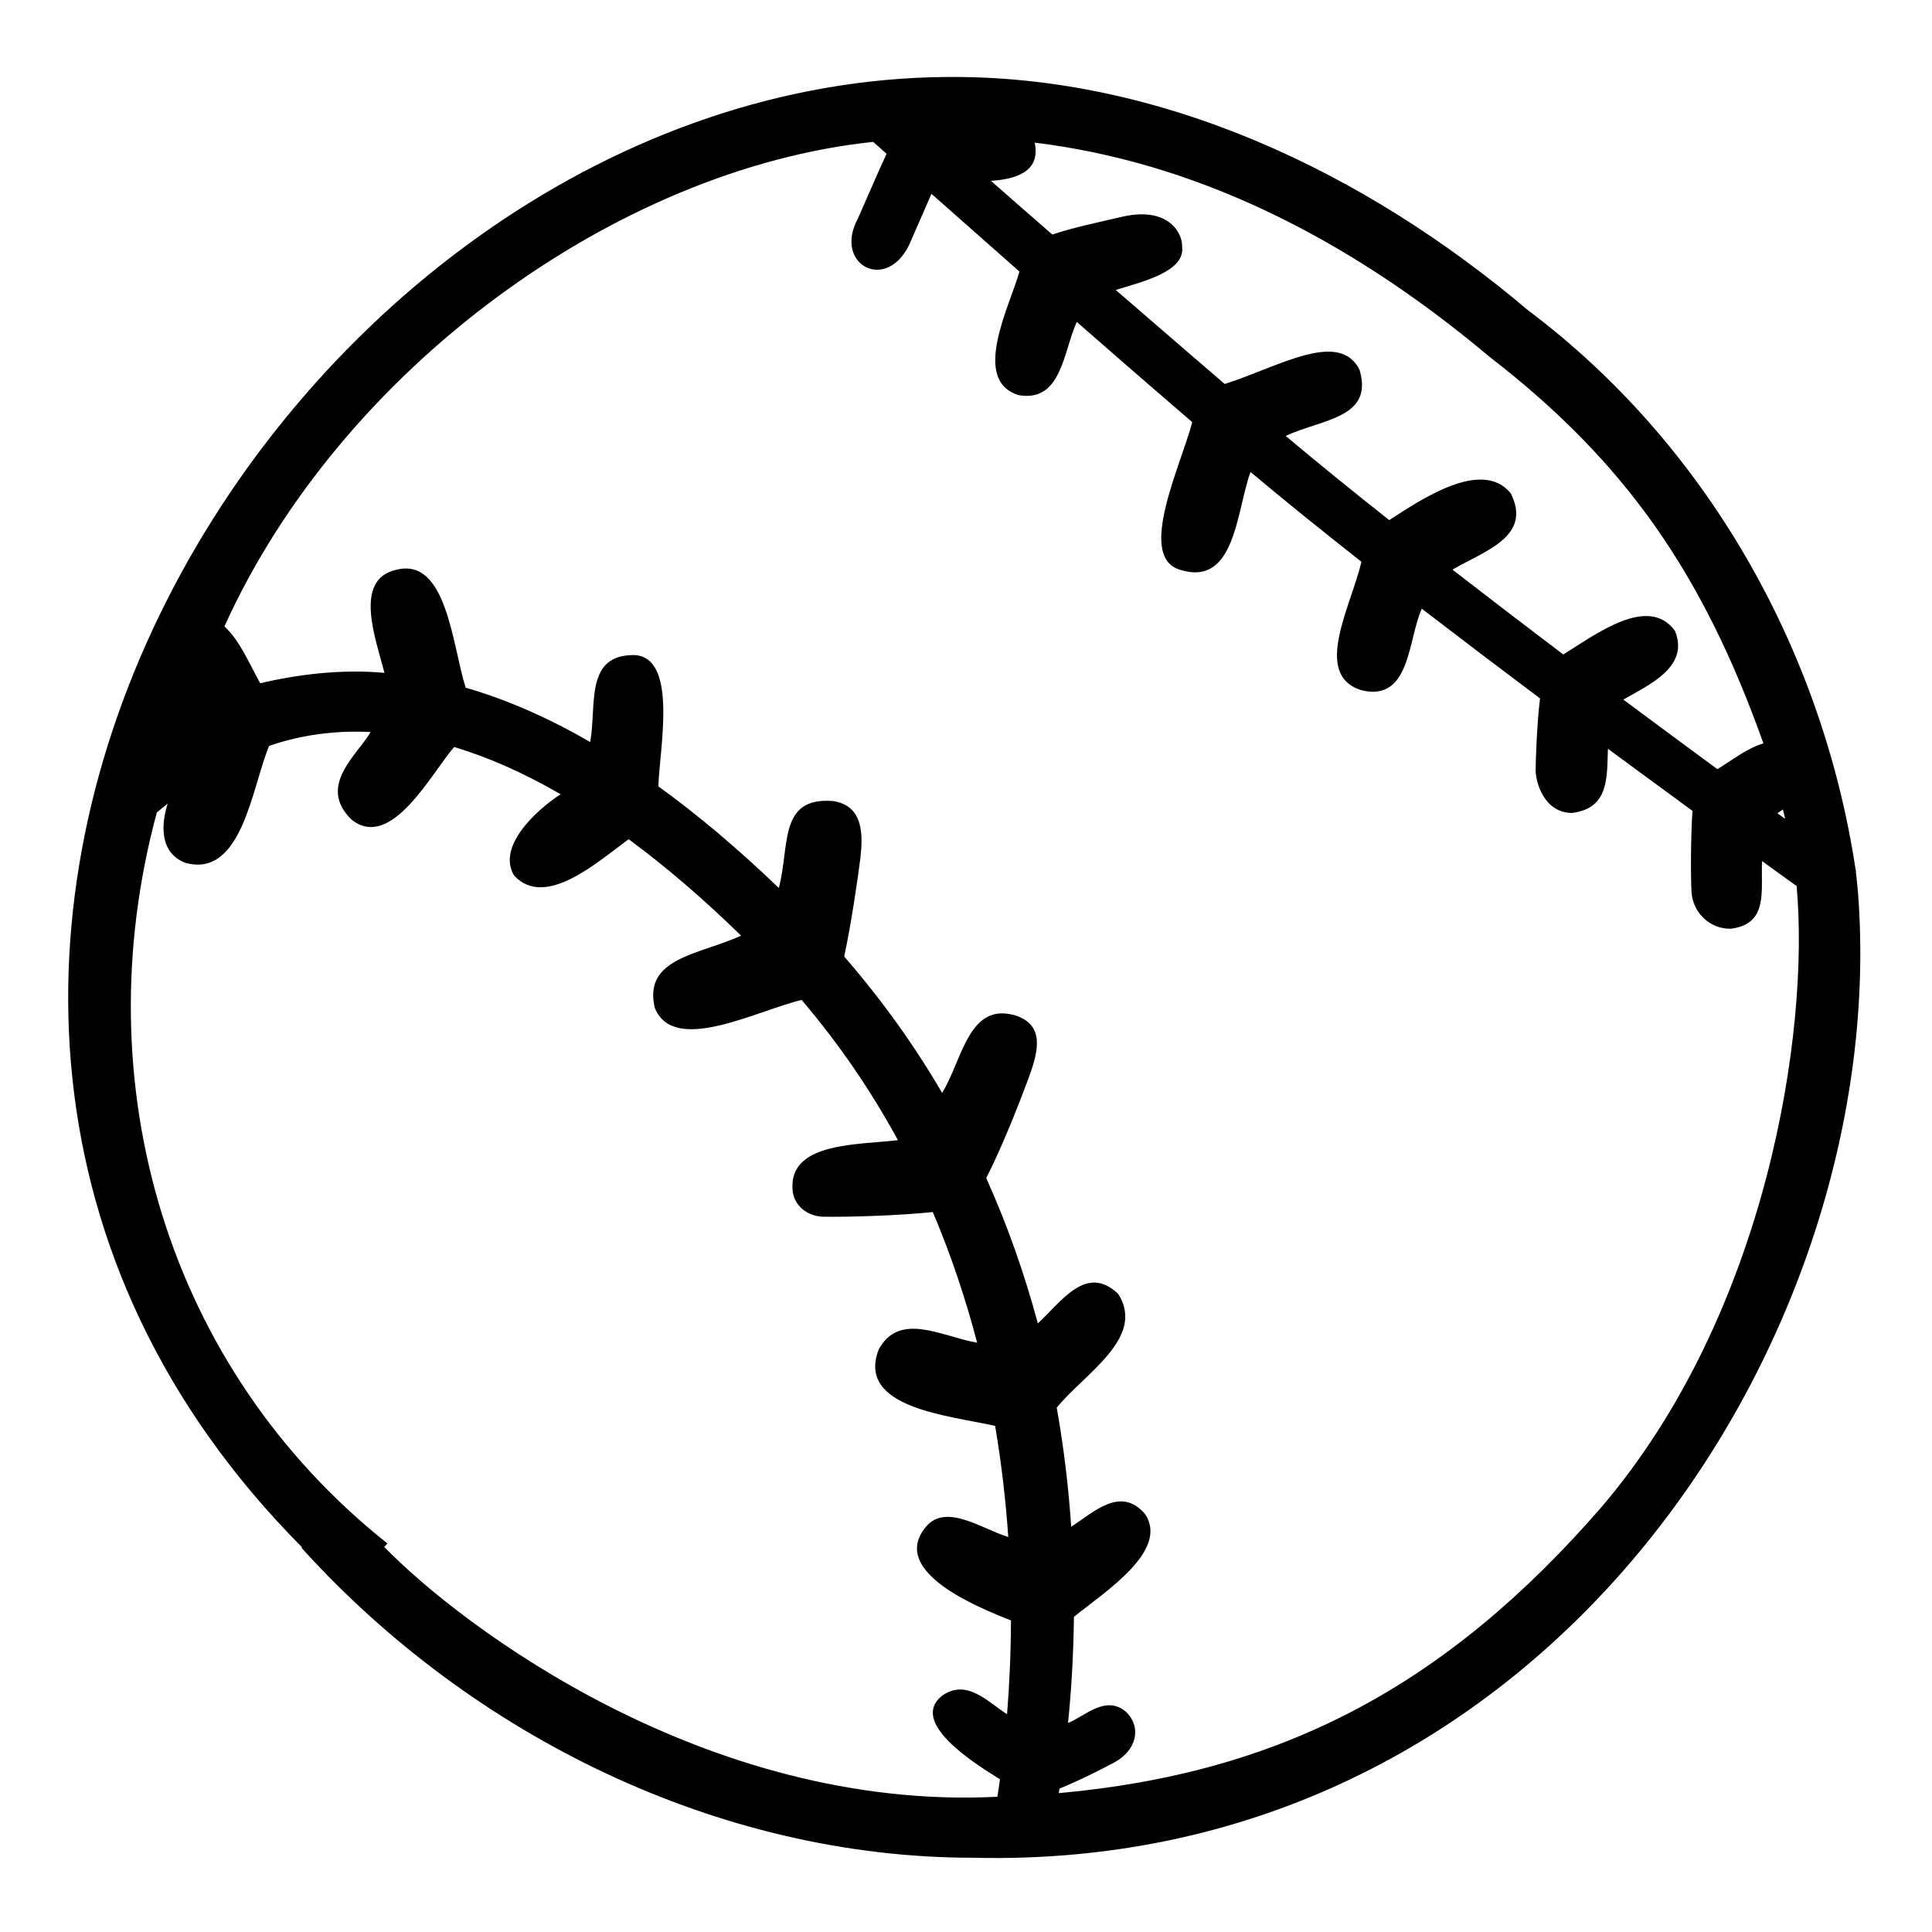 <svg viewBox="0 0 128 128" xmlns="http://www.w3.org/2000/svg" xmlns:xlink="http://www.w3.org/1999/xlink">
  <path d="M123.1,59.18c-0.04-0.48-0.09-0.98-0.15-1.47l0.02-0.07c0,0-0.02-0.02-0.03-0.02c-2.24-14.8-10.04-28.31-21.7-37.06 C90.51,11.47,76.99,4.97,62.72,5.1C19.2,5.42-17.36,64.89,20.01,102.51l-0.03,0.03c0,0,0.07,0.08,0.08,0.1 c11.22,12.36,27.55,20.43,44.38,20.44C102.77,124.03,125.32,88.21,123.1,59.18z M118.12,53.63c0.05,0.21,0.11,0.41,0.15,0.62 c-0.16-0.12-0.33-0.24-0.51-0.37C117.88,53.8,118,53.71,118.12,53.63z M98.66,23.62c9.05,6.98,14.17,14.4,18.17,25.63 c-1.08,0.32-2.03,1.09-3.05,1.71c-1.9-1.4-4.01-2.96-6.23-4.61c1.75-1.01,4.39-2.17,3.42-4.56c-1.77-2.39-5.17,0.19-7.4,1.57 c-2.42-1.83-4.9-3.73-7.34-5.62c2.11-1.24,5.31-2.18,3.86-5.06c-1.9-2.32-5.89,0.38-8.05,1.78c-2.45-1.94-4.77-3.82-6.86-5.58 c2.44-1.13,5.85-1.17,4.89-4.39c-1.36-2.69-5.46-0.14-8.93,0.95c-2.44-2.1-4.89-4.21-7.22-6.23c1.69-0.53,4.6-1.19,4.4-2.85 c0.04-0.94-0.94-2.7-3.97-2c-1.28,0.3-3.26,0.71-4.63,1.18c-1.46-1.27-2.82-2.46-4.07-3.56c1.6-0.1,3.32-0.58,2.9-2.53 C78.83,10.7,88.94,15.45,98.66,23.62z M66.72,113.57c-1.24-0.77-2.68-2.43-4.35-1.19c-2.05,1.72,1.96,4.32,3.88,5.5 c-0.06,0.41-0.11,0.8-0.17,1.16c-19.27,0.97-35.5-11.28-40.62-16.55l0.21-0.23C11.09,90.68,5.52,71.84,10.39,53.83 c0.23-0.2,0.47-0.39,0.72-0.59c-0.41,1.26-0.6,3.24,1.16,3.92c3.77,1.06,4.42-5.04,5.56-7.74c2.1-0.74,4.45-1.04,6.72-0.92 c-0.83,1.48-3.58,3.56-1.25,5.81c2.62,2.08,5.29-3.1,6.79-4.82c2.29,0.69,4.64,1.73,7.05,3.13c-1.68,1.1-4.24,3.5-3.07,5.4 c2.07,2.21,5.54-0.93,7.58-2.42c2.43,1.79,4.92,3.92,7.45,6.39c-2.78,1.27-6.5,1.46-5.72,4.78c1.26,3.13,6.68,0.21,9.73-0.52 c2.55,2.99,4.65,6.11,6.38,9.29c-2.63,0.31-7,0.15-6.99,3.04c-0.04,1.32,1.06,2.01,2.03,2.03c1.49,0.03,4.9-0.06,7.27-0.31 c1.23,2.9,2.19,5.8,2.94,8.66c-2.34-0.41-5.16-2.1-6.53,0.46c-1.48,3.89,4.71,4.36,7.72,5.05c0.43,2.54,0.71,5.01,0.87,7.36 c-1.77-0.53-4.25-2.38-5.57-0.53c-2.14,2.87,3.48,5.16,5.75,6.06C66.97,109.63,66.87,111.72,66.72,113.57z M106.05,99.91 c-10.27,11.8-21.15,17.56-35.9,18.89c0.01-0.1,0.03-0.2,0.04-0.3c1.37-0.55,3.08-1.43,3.68-1.76c1.37-0.75,1.81-2.25,0.75-3.31 c-1.36-1.19-2.77,0.3-3.86,0.72c0.21-2.04,0.36-4.42,0.39-7.03c2.02-1.64,6.36-4.39,4.7-6.83c-1.62-1.85-3.36-0.12-4.88,0.86 c-0.17-2.51-0.47-5.15-0.96-7.89c1.83-2.25,5.93-4.64,4.07-7.54c-2.11-2.01-3.76,0.52-5.32,1.96c-0.85-3.16-1.96-6.39-3.42-9.63 c1.01-1.96,2.19-4.96,2.72-6.39c0.67-1.79,1.27-3.66-0.71-4.36c-3.17-1-3.57,2.88-4.93,5.11c-1.79-3.07-3.94-6.1-6.49-9.04 c0.46-2.11,0.94-5.41,1.07-6.51c0.18-1.54,0.22-3.48-1.81-3.79c-3.63-0.28-2.85,2.96-3.59,5.76c-2.7-2.59-5.36-4.84-7.98-6.73 c0.05-2.37,1.34-8.54-1.58-8.7c-3.34-0.04-2.49,3.36-2.94,5.76c-2.8-1.62-5.55-2.82-8.25-3.6c-0.89-2.82-1.25-8.67-4.6-7.81 c-2.89,0.65-1.32,4.66-0.78,6.83c-2.71-0.26-5.7,0.08-8.23,0.69c-0.88-1.61-1.35-2.8-2.37-3.77c7.7-17.03,25.95-30.31,42.98-32.1 c0.28,0.25,0.58,0.52,0.89,0.79c-0.77,1.64-1.82,4.16-2.05,4.59c-1.26,2.85,2.06,4.53,3.55,1.43c0.32-0.72,1.07-2.45,1.47-3.37 c1.75,1.55,3.73,3.3,5.83,5.15c-0.61,2.23-3.25,7.21-0.05,8.19c2.85,0.49,2.95-2.89,3.85-4.85c2.52,2.21,5.12,4.46,7.65,6.64 c-0.74,2.83-3.66,8.84-0.87,9.76c3.74,1.23,3.78-3.87,4.73-6.46c2.21,1.86,4.71,3.87,7.35,5.95c-0.7,2.98-3.27,7.49,0,8.51 c3.27,0.8,3.07-3.41,4-5.4c2.59,1.99,5.24,4,7.83,5.94c-0.22,1.83-0.29,4.25-0.29,4.77c0,0.78,0.57,2.82,2.41,2.82 c2.51-0.31,2.3-2.45,2.38-4.25c1.98,1.46,3.87,2.84,5.6,4.11c-0.12,1.81-0.12,4.48-0.06,5.4c0.08,1.31,1.19,2.45,2.62,2.41 c2.5-0.33,1.96-2.53,2.05-4.48c0.85,0.62,1.62,1.17,2.29,1.65C119.91,68.36,117.06,87.05,106.05,99.91z"/>
</svg>